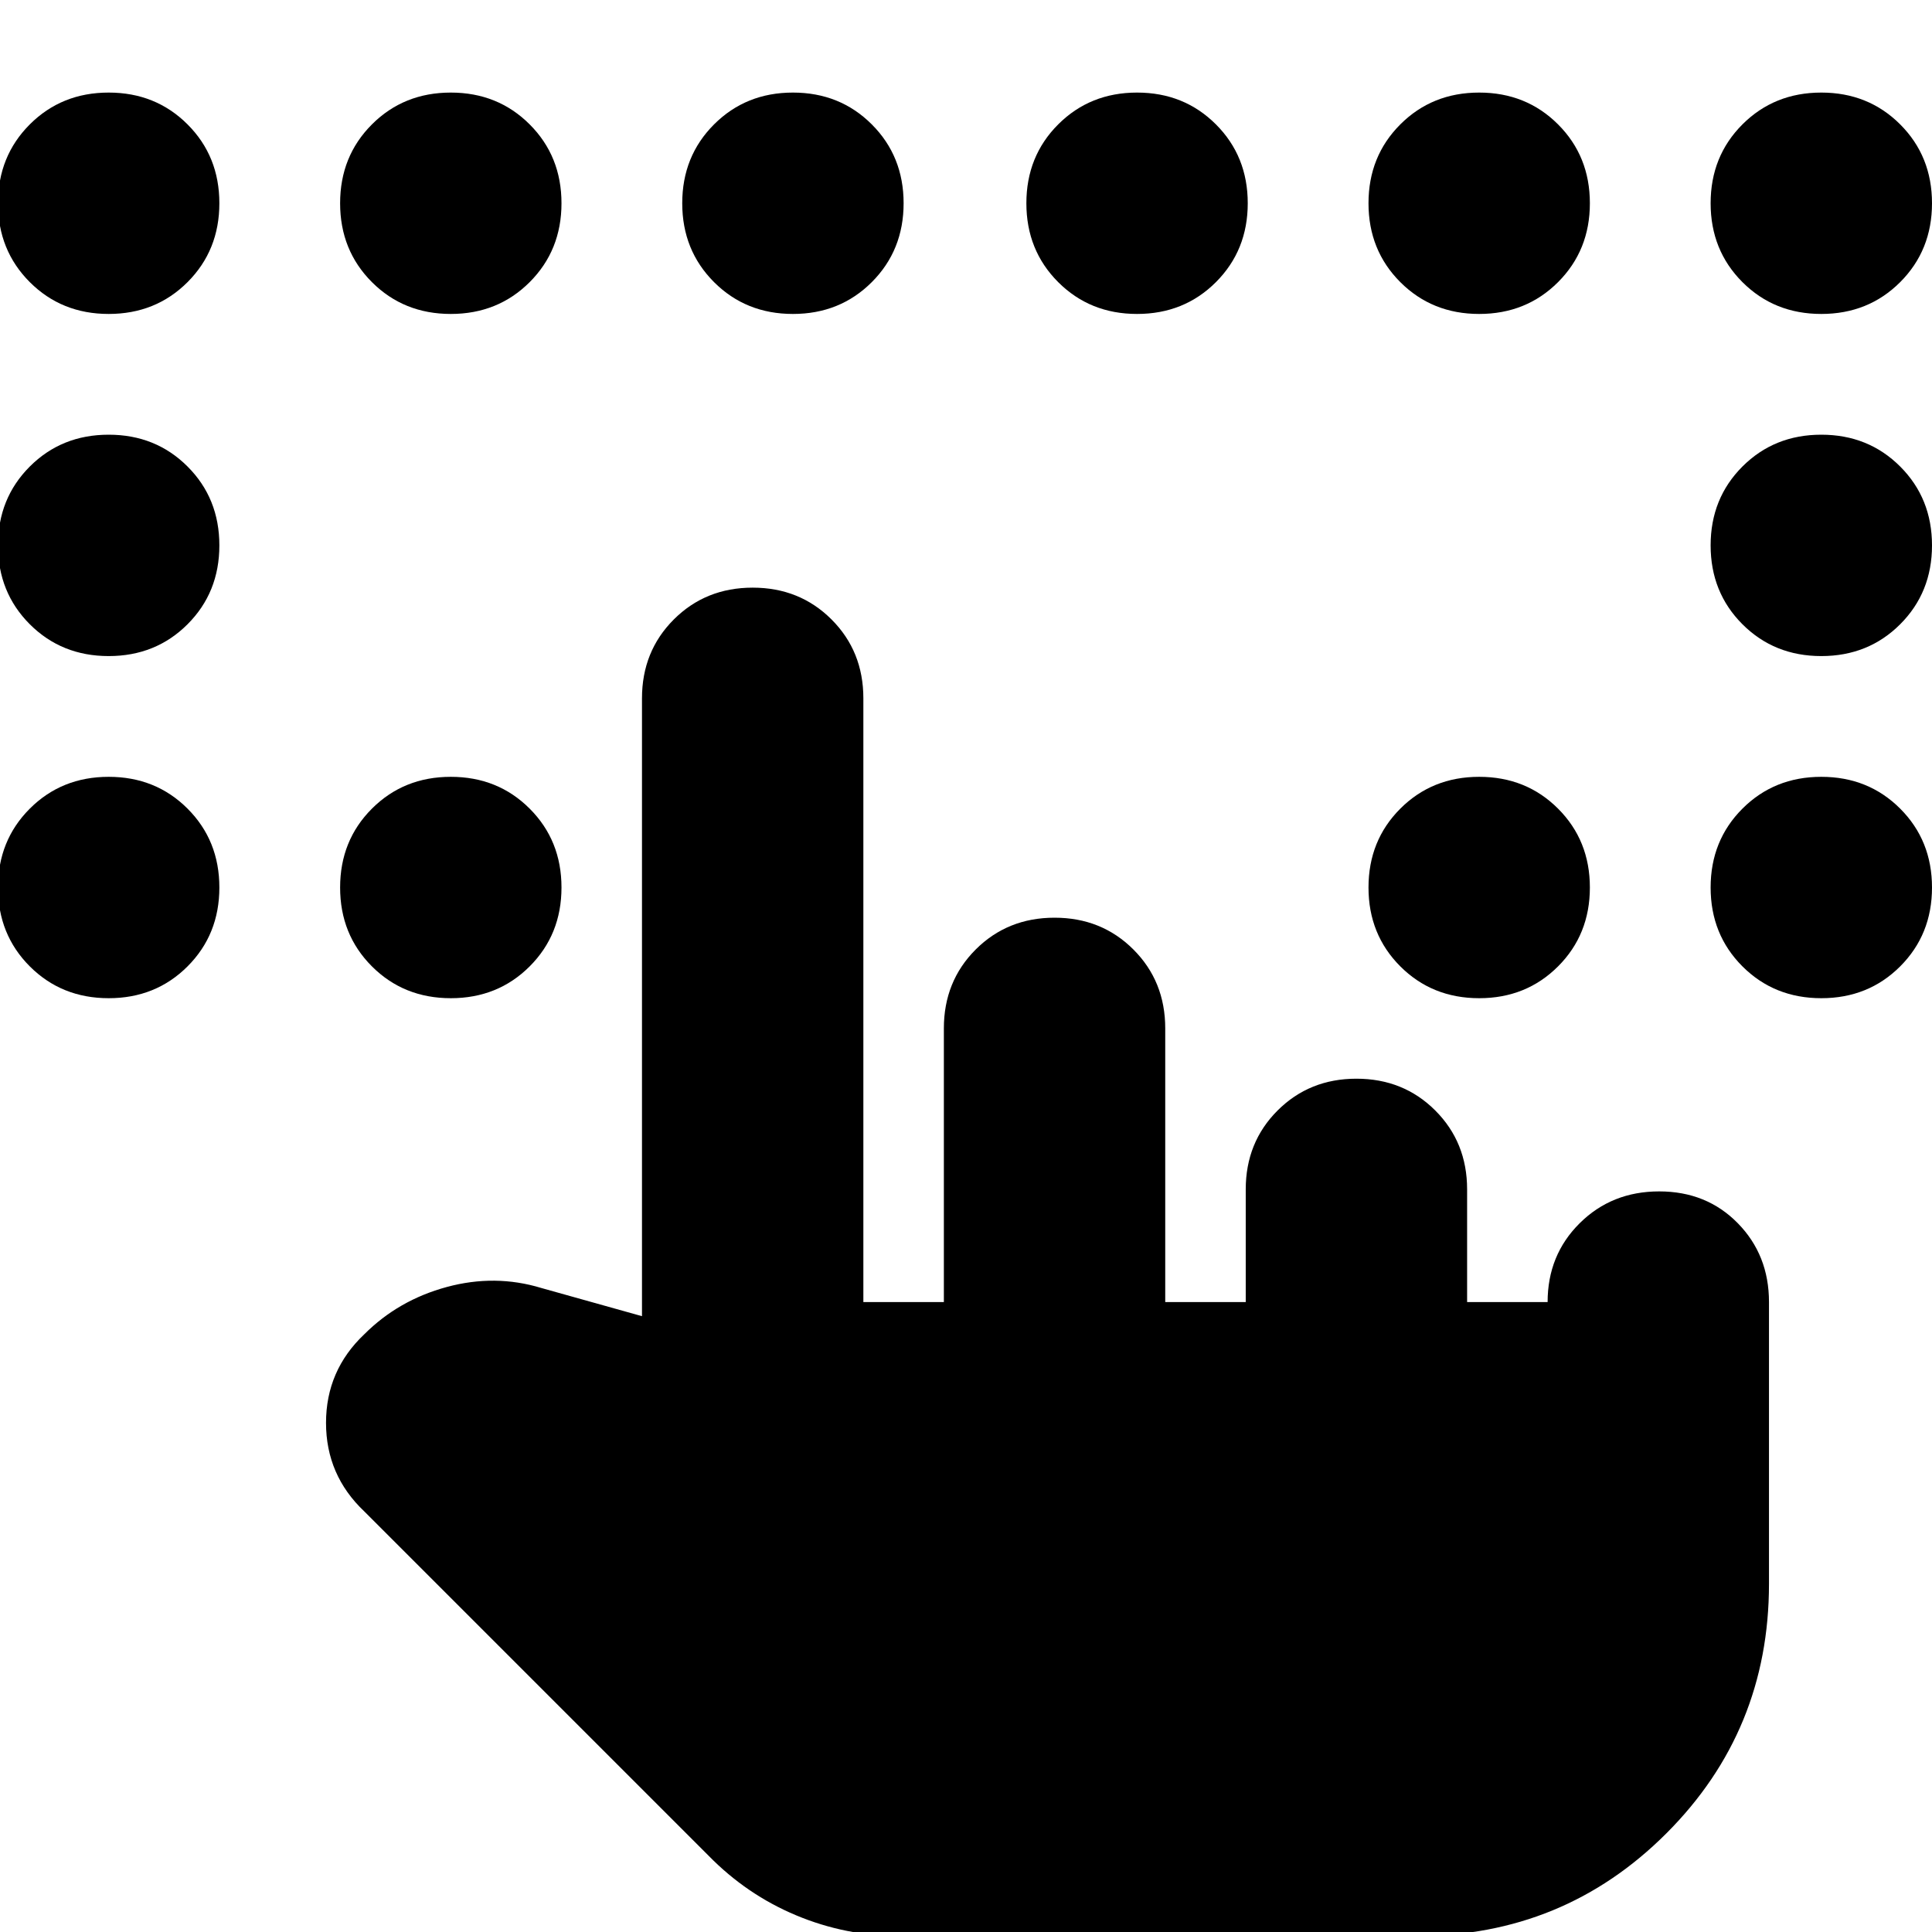 <svg xmlns="http://www.w3.org/2000/svg" height="24" viewBox="0 -960 960 960" width="24"><path d="M447 2q-26.82 0-51.41-10.29Q371-18.57 352-38L181-209q-19-18-19-44t19-44q17-17 41-23.5t47 .5l50 14v-307q0-23.38 15.81-39.19Q350.63-668 374-668q23.38 0 39.19 15.81Q429-636.38 429-613v300h40v-136q0-23.38 15.81-39.19Q500.63-504 524-504q23.38 0 39.19 15.81Q579-472.38 579-449v136h40v-56q0-23.38 15.81-39.19Q650.63-424 674-424q23.38 0 39.19 15.81Q729-392.38 729-369v56h40q0-23.38 15.94-39.19Q800.88-368 824.44-368q23.56 0 39.06 15.81Q879-336.38 879-313v140q0 73-51 124T704 2H447ZM54-804q-23.37 0-39.19-15.81Q-1-835.63-1-859q0-23.38 15.81-39.19Q30.63-914 54-914q23.38 0 39.19 15.81Q109-882.38 109-859q0 23.37-15.81 39.19Q77.38-804 54-804Zm170 0q-23.37 0-39.19-15.81Q169-835.63 169-859q0-23.38 15.81-39.19Q200.63-914 224-914q23.38 0 39.19 15.81Q279-882.38 279-859q0 23.37-15.81 39.19Q247.38-804 224-804Zm170 0q-23.37 0-39.19-15.81Q339-835.63 339-859q0-23.38 15.81-39.19Q370.63-914 394-914q23.38 0 39.19 15.81Q449-882.38 449-859q0 23.37-15.81 39.19Q417.38-804 394-804Zm171 0q-23.37 0-39.19-15.81Q510-835.63 510-859q0-23.38 15.81-39.19Q541.63-914 565-914q23.38 0 39.19 15.81Q620-882.38 620-859q0 23.37-15.81 39.19Q588.38-804 565-804Zm170 0q-23.37 0-39.19-15.81Q680-835.63 680-859q0-23.38 15.81-39.19Q711.63-914 735-914q23.38 0 39.19 15.81Q790-882.38 790-859q0 23.37-15.81 39.19Q758.38-804 735-804Zm170 0q-23.37 0-39.19-15.81Q850-835.63 850-859q0-23.38 15.81-39.19Q881.63-914 905-914q23.38 0 39.19 15.81Q960-882.38 960-859q0 23.37-15.81 39.19Q928.38-804 905-804ZM54-634q-23.37 0-39.19-15.81Q-1-665.63-1-689q0-23.38 15.81-39.19Q30.63-744 54-744q23.38 0 39.19 15.81Q109-712.38 109-689q0 23.37-15.81 39.19Q77.38-634 54-634Zm0 170q-23.37 0-39.19-15.81Q-1-495.63-1-519q0-23.38 15.81-39.19Q30.63-574 54-574q23.38 0 39.19 15.81Q109-542.38 109-519q0 23.37-15.81 39.19Q77.38-464 54-464Zm170 0q-23.37 0-39.19-15.81Q169-495.63 169-519q0-23.38 15.81-39.19Q200.63-574 224-574q23.38 0 39.19 15.81Q279-542.38 279-519q0 23.37-15.81 39.19Q247.38-464 224-464Zm511 0q-23.37 0-39.19-15.81Q680-495.63 680-519q0-23.38 15.81-39.19Q711.63-574 735-574q23.38 0 39.19 15.81Q790-542.38 790-519q0 23.37-15.81 39.19Q758.38-464 735-464Zm170 0q-23.37 0-39.19-15.81Q850-495.63 850-519q0-23.38 15.81-39.19Q881.63-574 905-574q23.38 0 39.19 15.81Q960-542.38 960-519q0 23.37-15.81 39.19Q928.38-464 905-464Zm0-170q-23.37 0-39.19-15.81Q850-665.63 850-689q0-23.38 15.81-39.19Q881.63-744 905-744q23.38 0 39.19 15.81Q960-712.38 960-689q0 23.37-15.81 39.19Q928.38-634 905-634Z"/></svg>